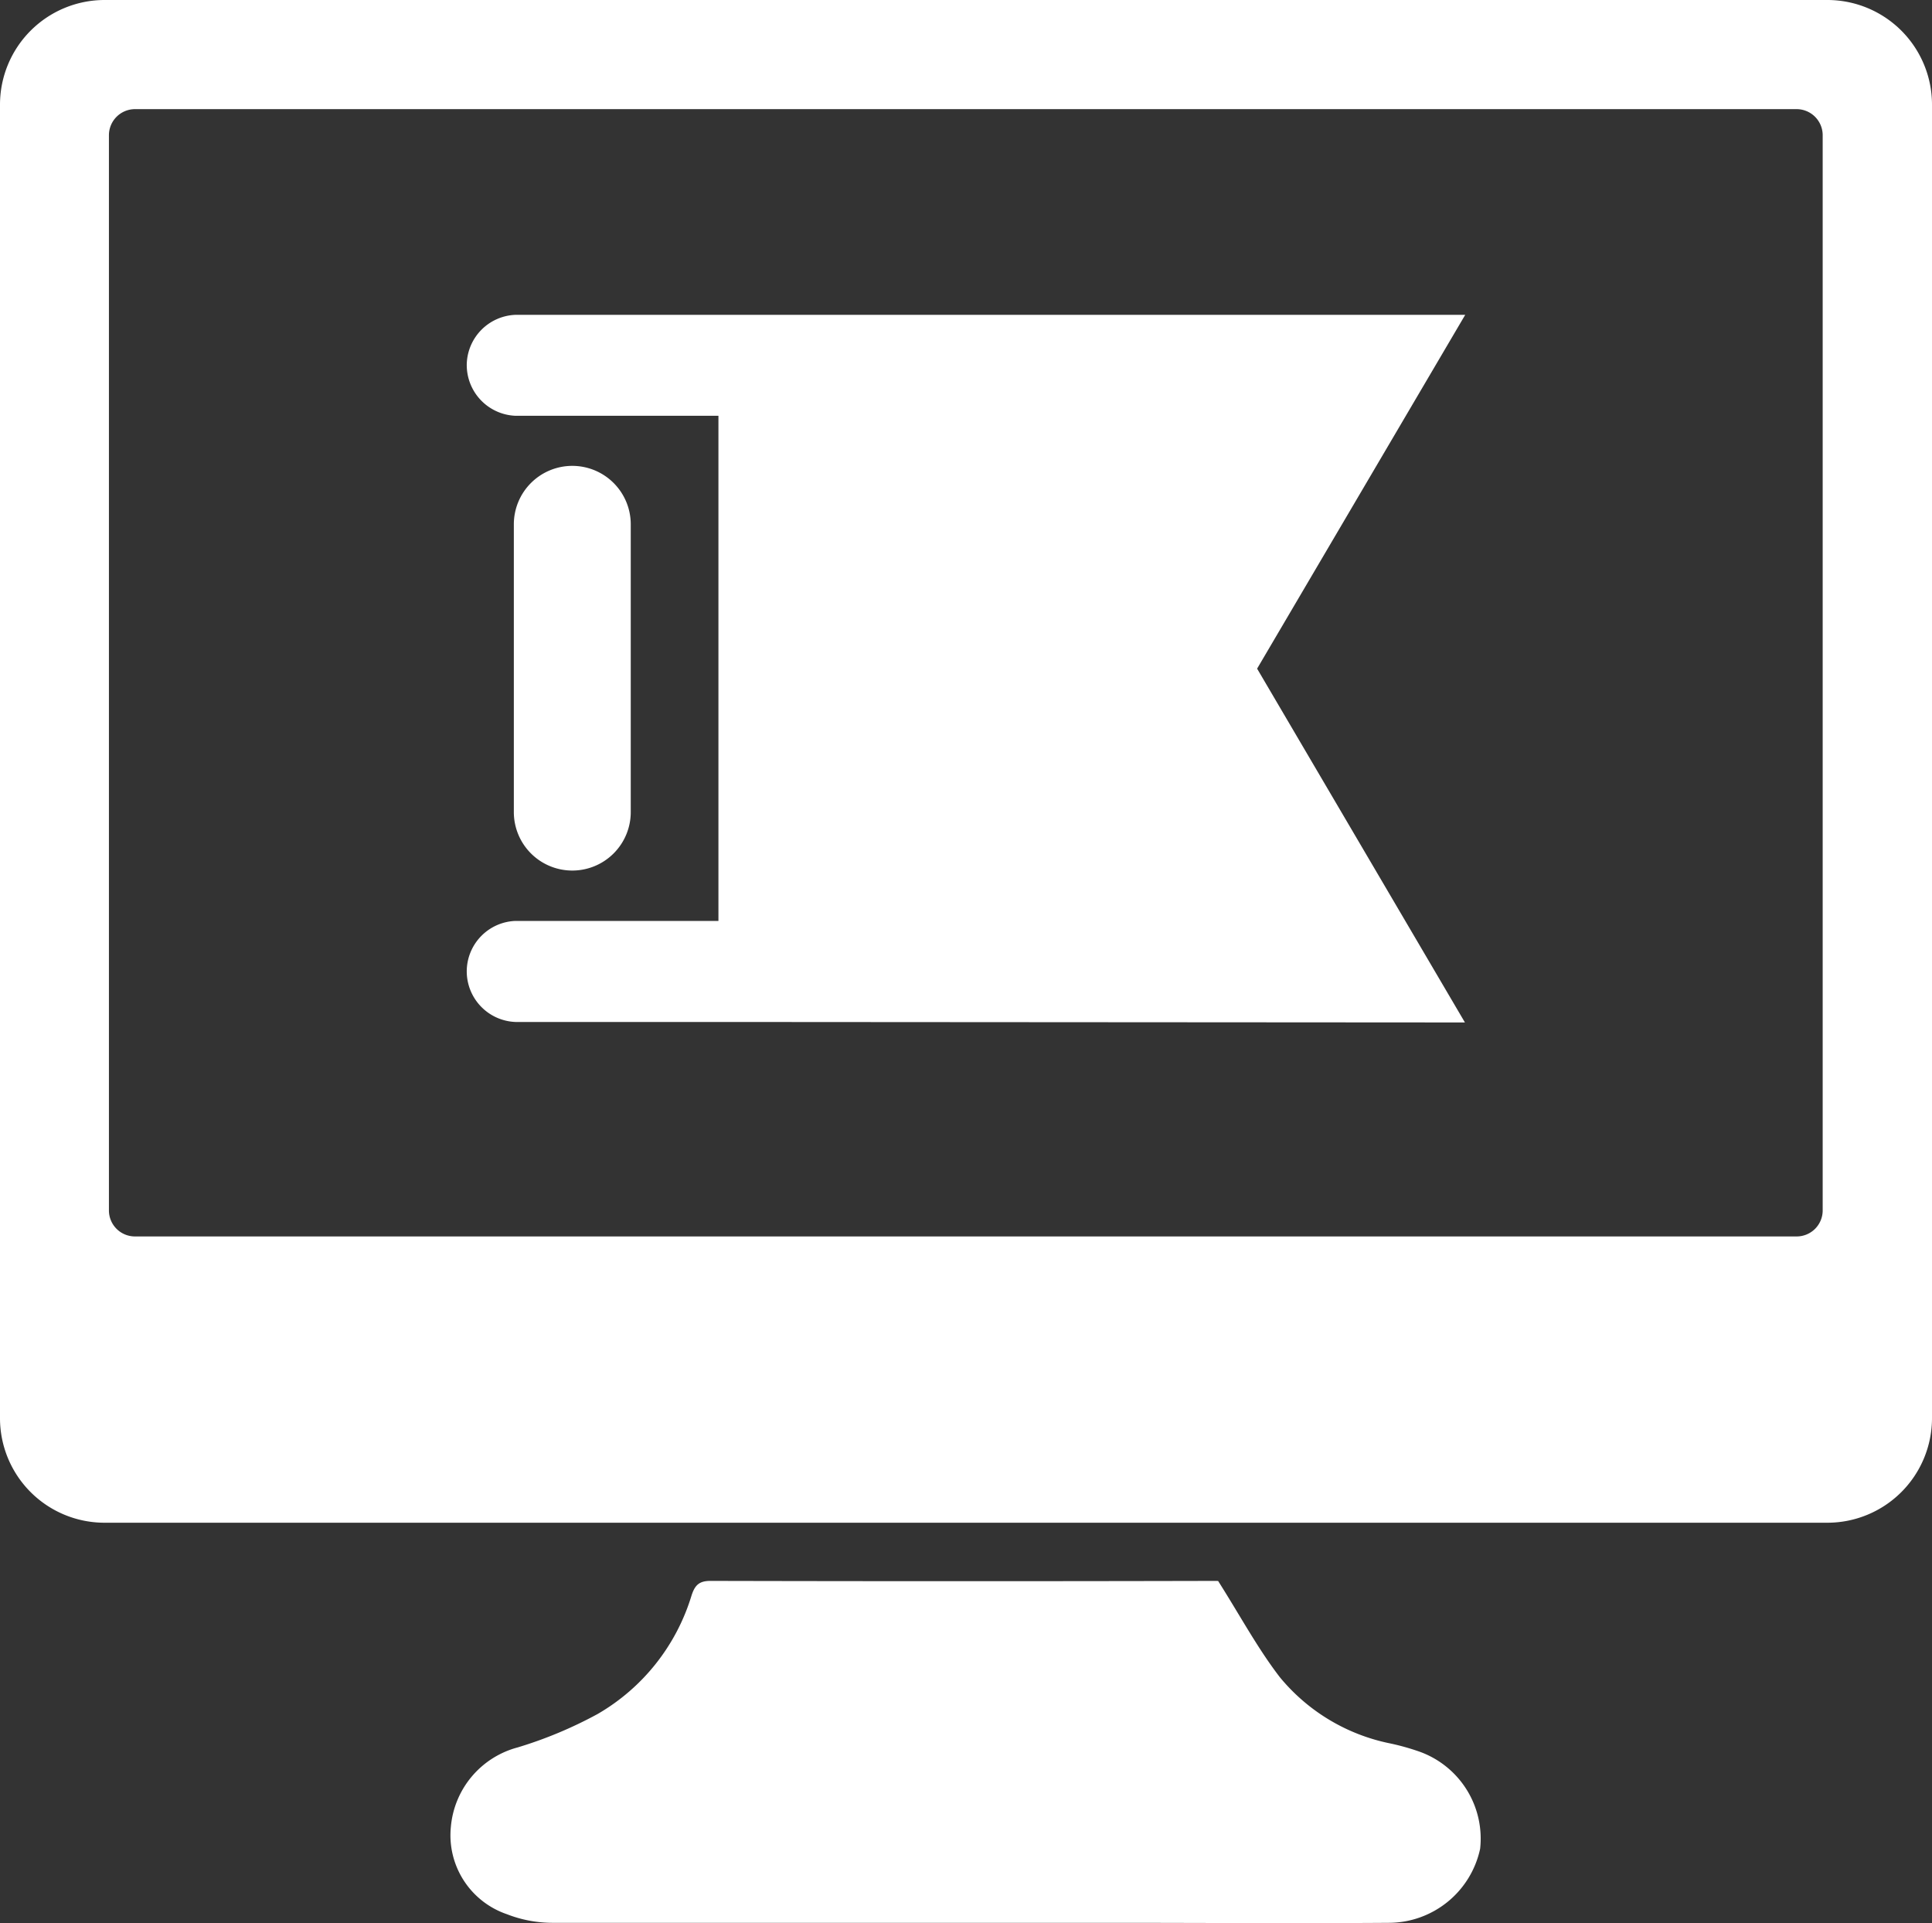 <svg xmlns="http://www.w3.org/2000/svg" width="19.83" height="19.737" viewBox="0 0 19.83 19.737">
    <rect x="0" y="0" width="19.83" height="19.737" fill="#333333" stroke="none"/>
    <defs>
        <style>
            .prefix__cls-1{fill:#fff}
        </style>
    </defs>
    <g id="prefix__Group_4658" data-name="Group 4658" transform="translate(-584.826 304)">
        <path id="prefix__Path_18396" d="M597.329-287.775c.228.36.406.692.633.987a1.972 1.972 0 0 0 1.133.68 2.419 2.419 0 0 1 .308.087.948.948 0 0 1 .615.994.961.961 0 0 1-.938.76c-.948.007-1.9 0-2.843 0h-5.731a1.288 1.288 0 0 1-.476-.088.856.856 0 0 1-.576-.9.927.927 0 0 1 .685-.812 4.328 4.328 0 0 0 .821-.343 2.112 2.112 0 0 0 .962-1.21c.035-.112.079-.157.2-.156q2.588.006 5.174 0c.033 0 .061.003.033.001z" class="prefix__cls-1" data-name="Path 18396"/>
        <g id="prefix__Group_4657" data-name="Group 4657">
            <path id="prefix__Path_18397" d="M592.2-293.512h-2.083a.52.52 0 0 1-.5-.537.519.519 0 0 1 .5-.5h2.083v-5.184h-2.083a.521.521 0 0 1-.5-.536.52.52 0 0 1 .5-.5h9.748l-2.136 3.631 2.133 3.631z" class="prefix__cls-1" data-name="Path 18397"/>
            <path id="prefix__Path_18398" d="M590.1-295.666v-2.953a.6.6 0 0 1 .6-.6.6.6 0 0 1 .6.6v2.953a.6.6 0 0 1-.6.6.6.6 0 0 1-.6-.6z" class="prefix__cls-1" data-name="Path 18398"/>
        </g>
        <path id="prefix__Path_18399" d="M603.582-304H585.9a1.074 1.074 0 0 0-1.074 1.074v13.479a1.073 1.073 0 0 0 1.074 1.074h17.682a1.074 1.074 0 0 0 1.074-1.074v-13.479a1.074 1.074 0 0 0-1.074-1.074zm-.048 12.422a.267.267 0 0 1-.267.267h-17.056a.267.267 0 0 1-.267-.267v-11.035a.268.268 0 0 1 .267-.267h17.056a.268.268 0 0 1 .267.267z" class="prefix__cls-1" data-name="Path 18399"/>
    </g>
</svg>
